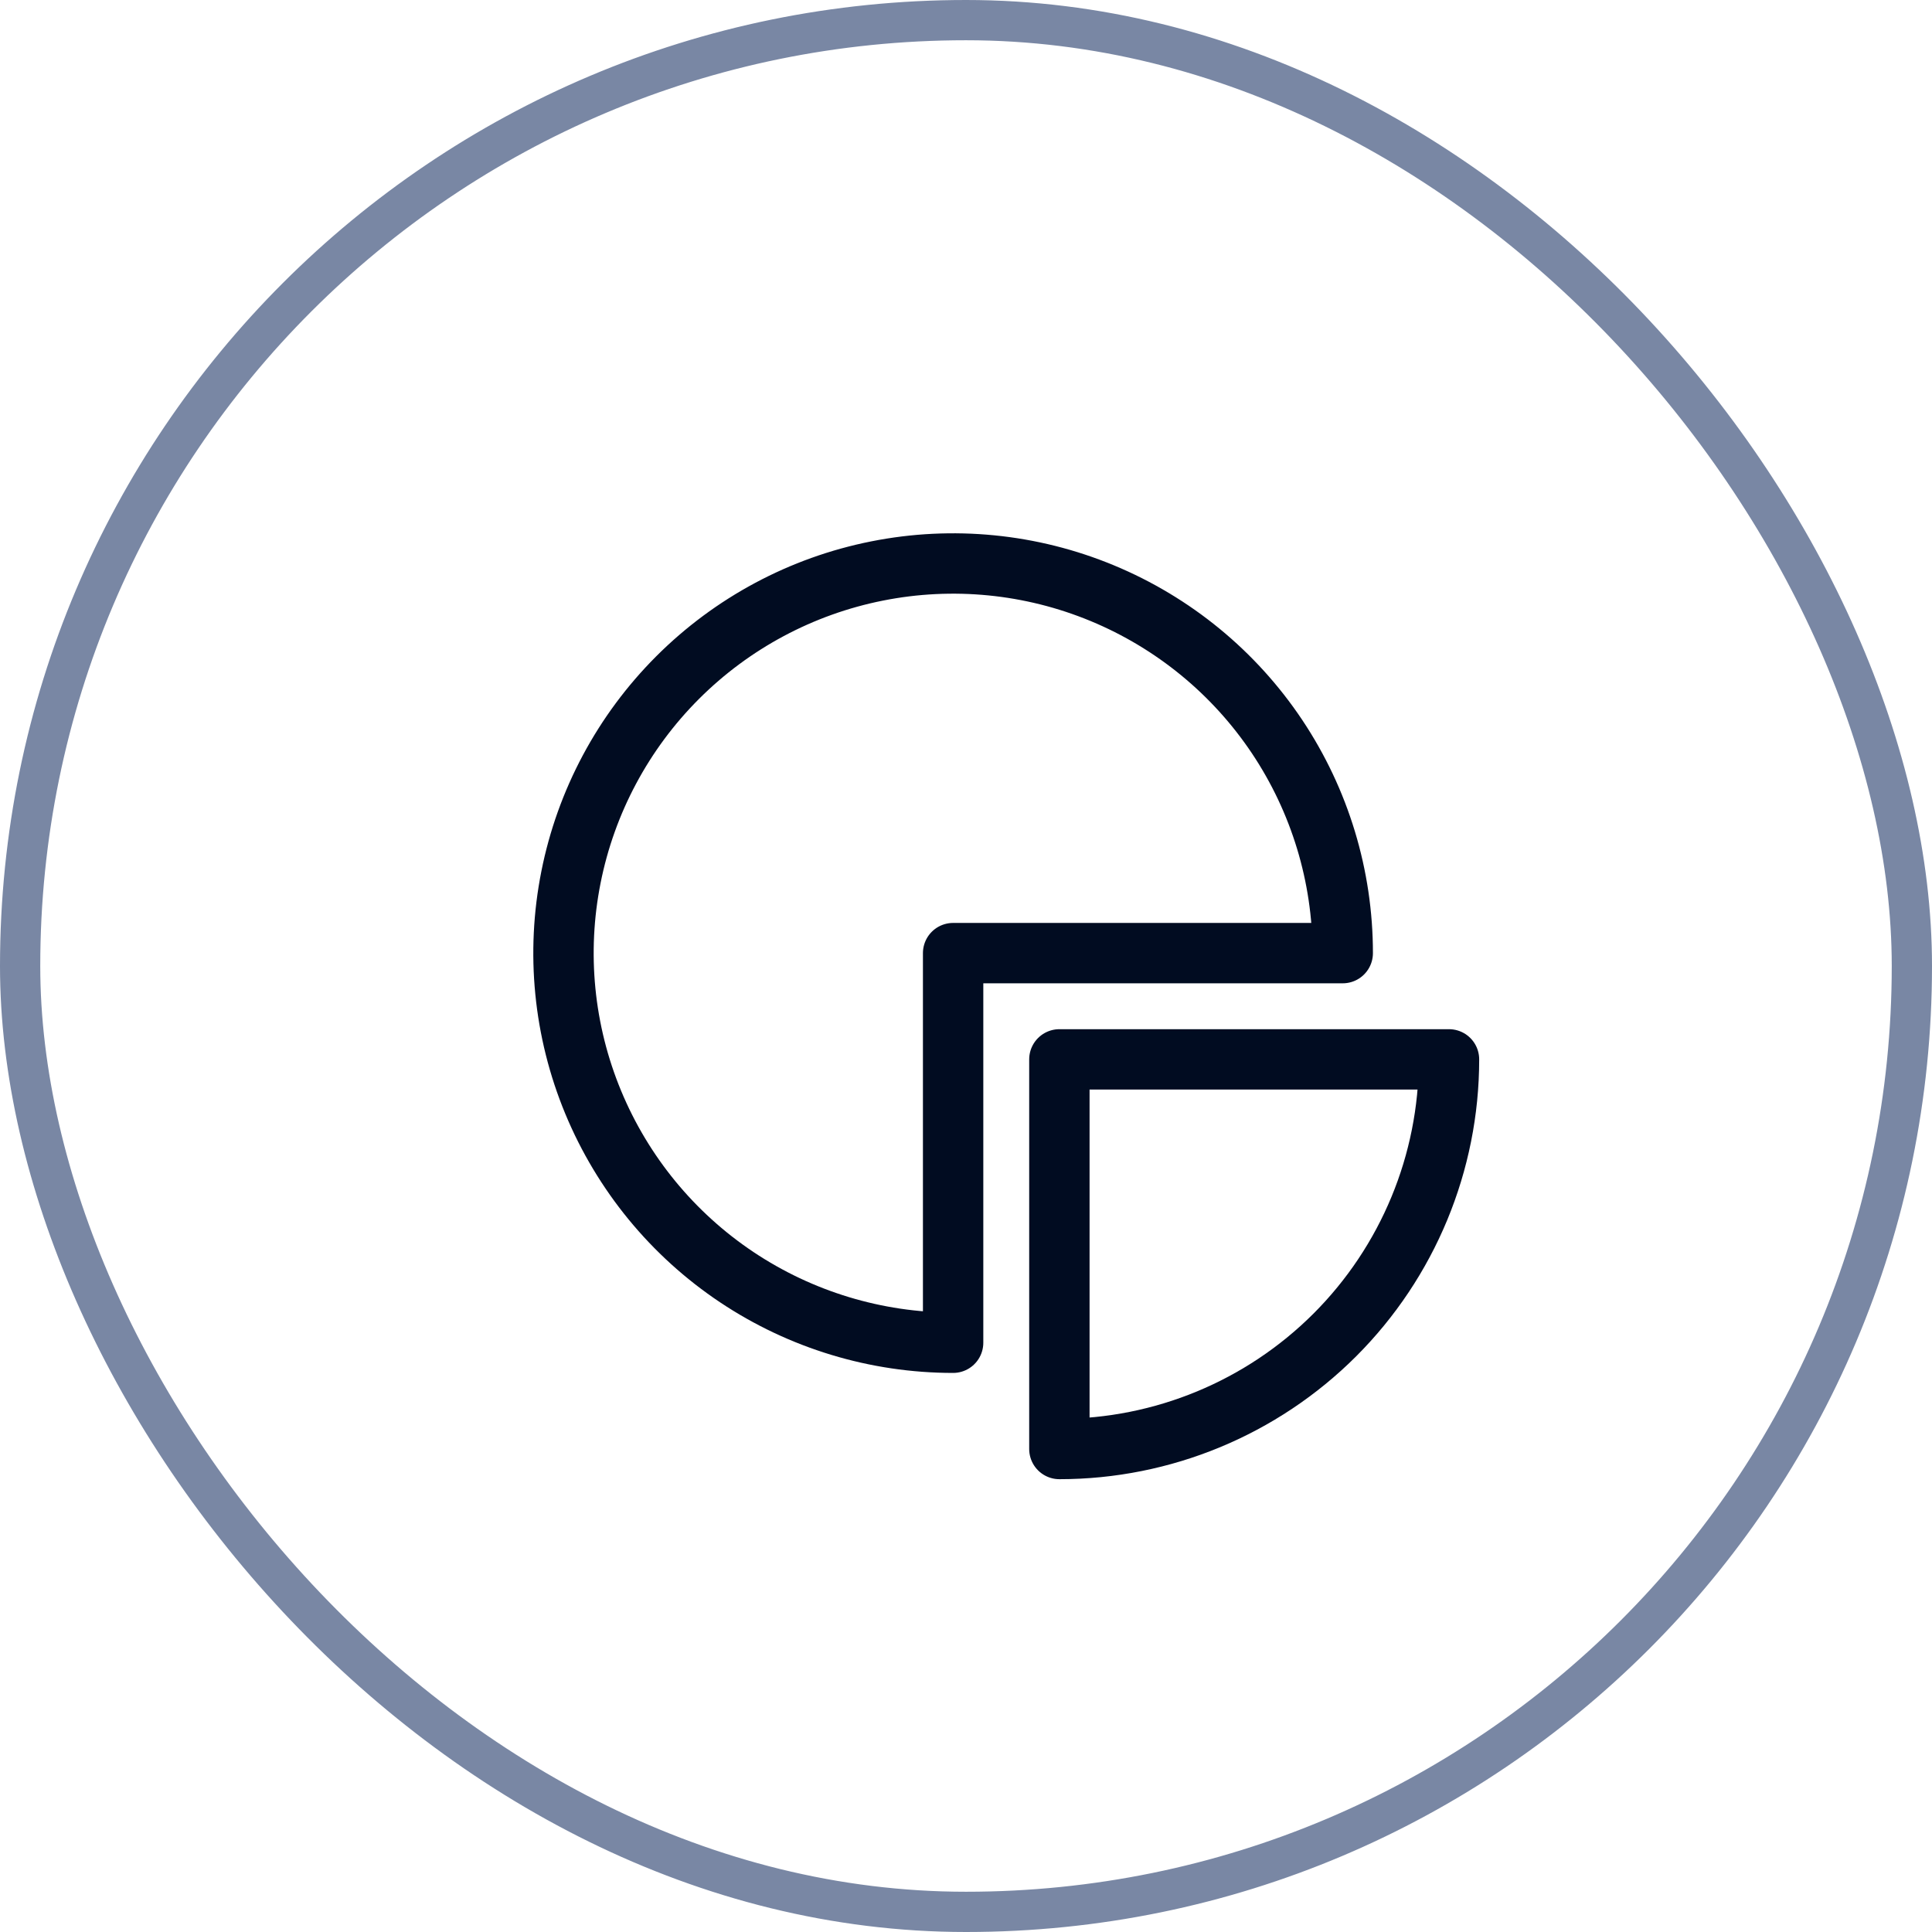 <svg width="48" height="48" viewBox="0 0 48 48" fill="none" xmlns="http://www.w3.org/2000/svg">
<path d="M23.68 33.36C21.765 33.36 19.894 32.792 18.302 31.729C16.71 30.665 15.47 29.153 14.737 27.384C14.004 25.616 13.812 23.669 14.186 21.791C14.559 19.914 15.481 18.189 16.835 16.835C18.189 15.481 19.914 14.559 21.791 14.186C23.669 13.812 25.616 14.004 27.384 14.737C29.153 15.47 30.665 16.71 31.729 18.302C32.792 19.894 33.36 21.765 33.36 23.68L23.68 23.68L23.68 33.36Z" stroke="#010C21" stroke-width="1.5" stroke-miterlimit="10" stroke-linecap="round" stroke-linejoin="round"/>
<path d="M36 26.32C36 28.887 34.98 31.349 33.165 33.165C31.349 34.98 28.887 36 26.32 36L26.32 26.32L36 26.32Z" stroke="#010C21" stroke-width="1.5" stroke-miterlimit="10" stroke-linecap="round" stroke-linejoin="round"/>
<rect x="0.5" y="0.5" width="47" height="47" rx="23.5" stroke="#7987A4"/>
</svg>
